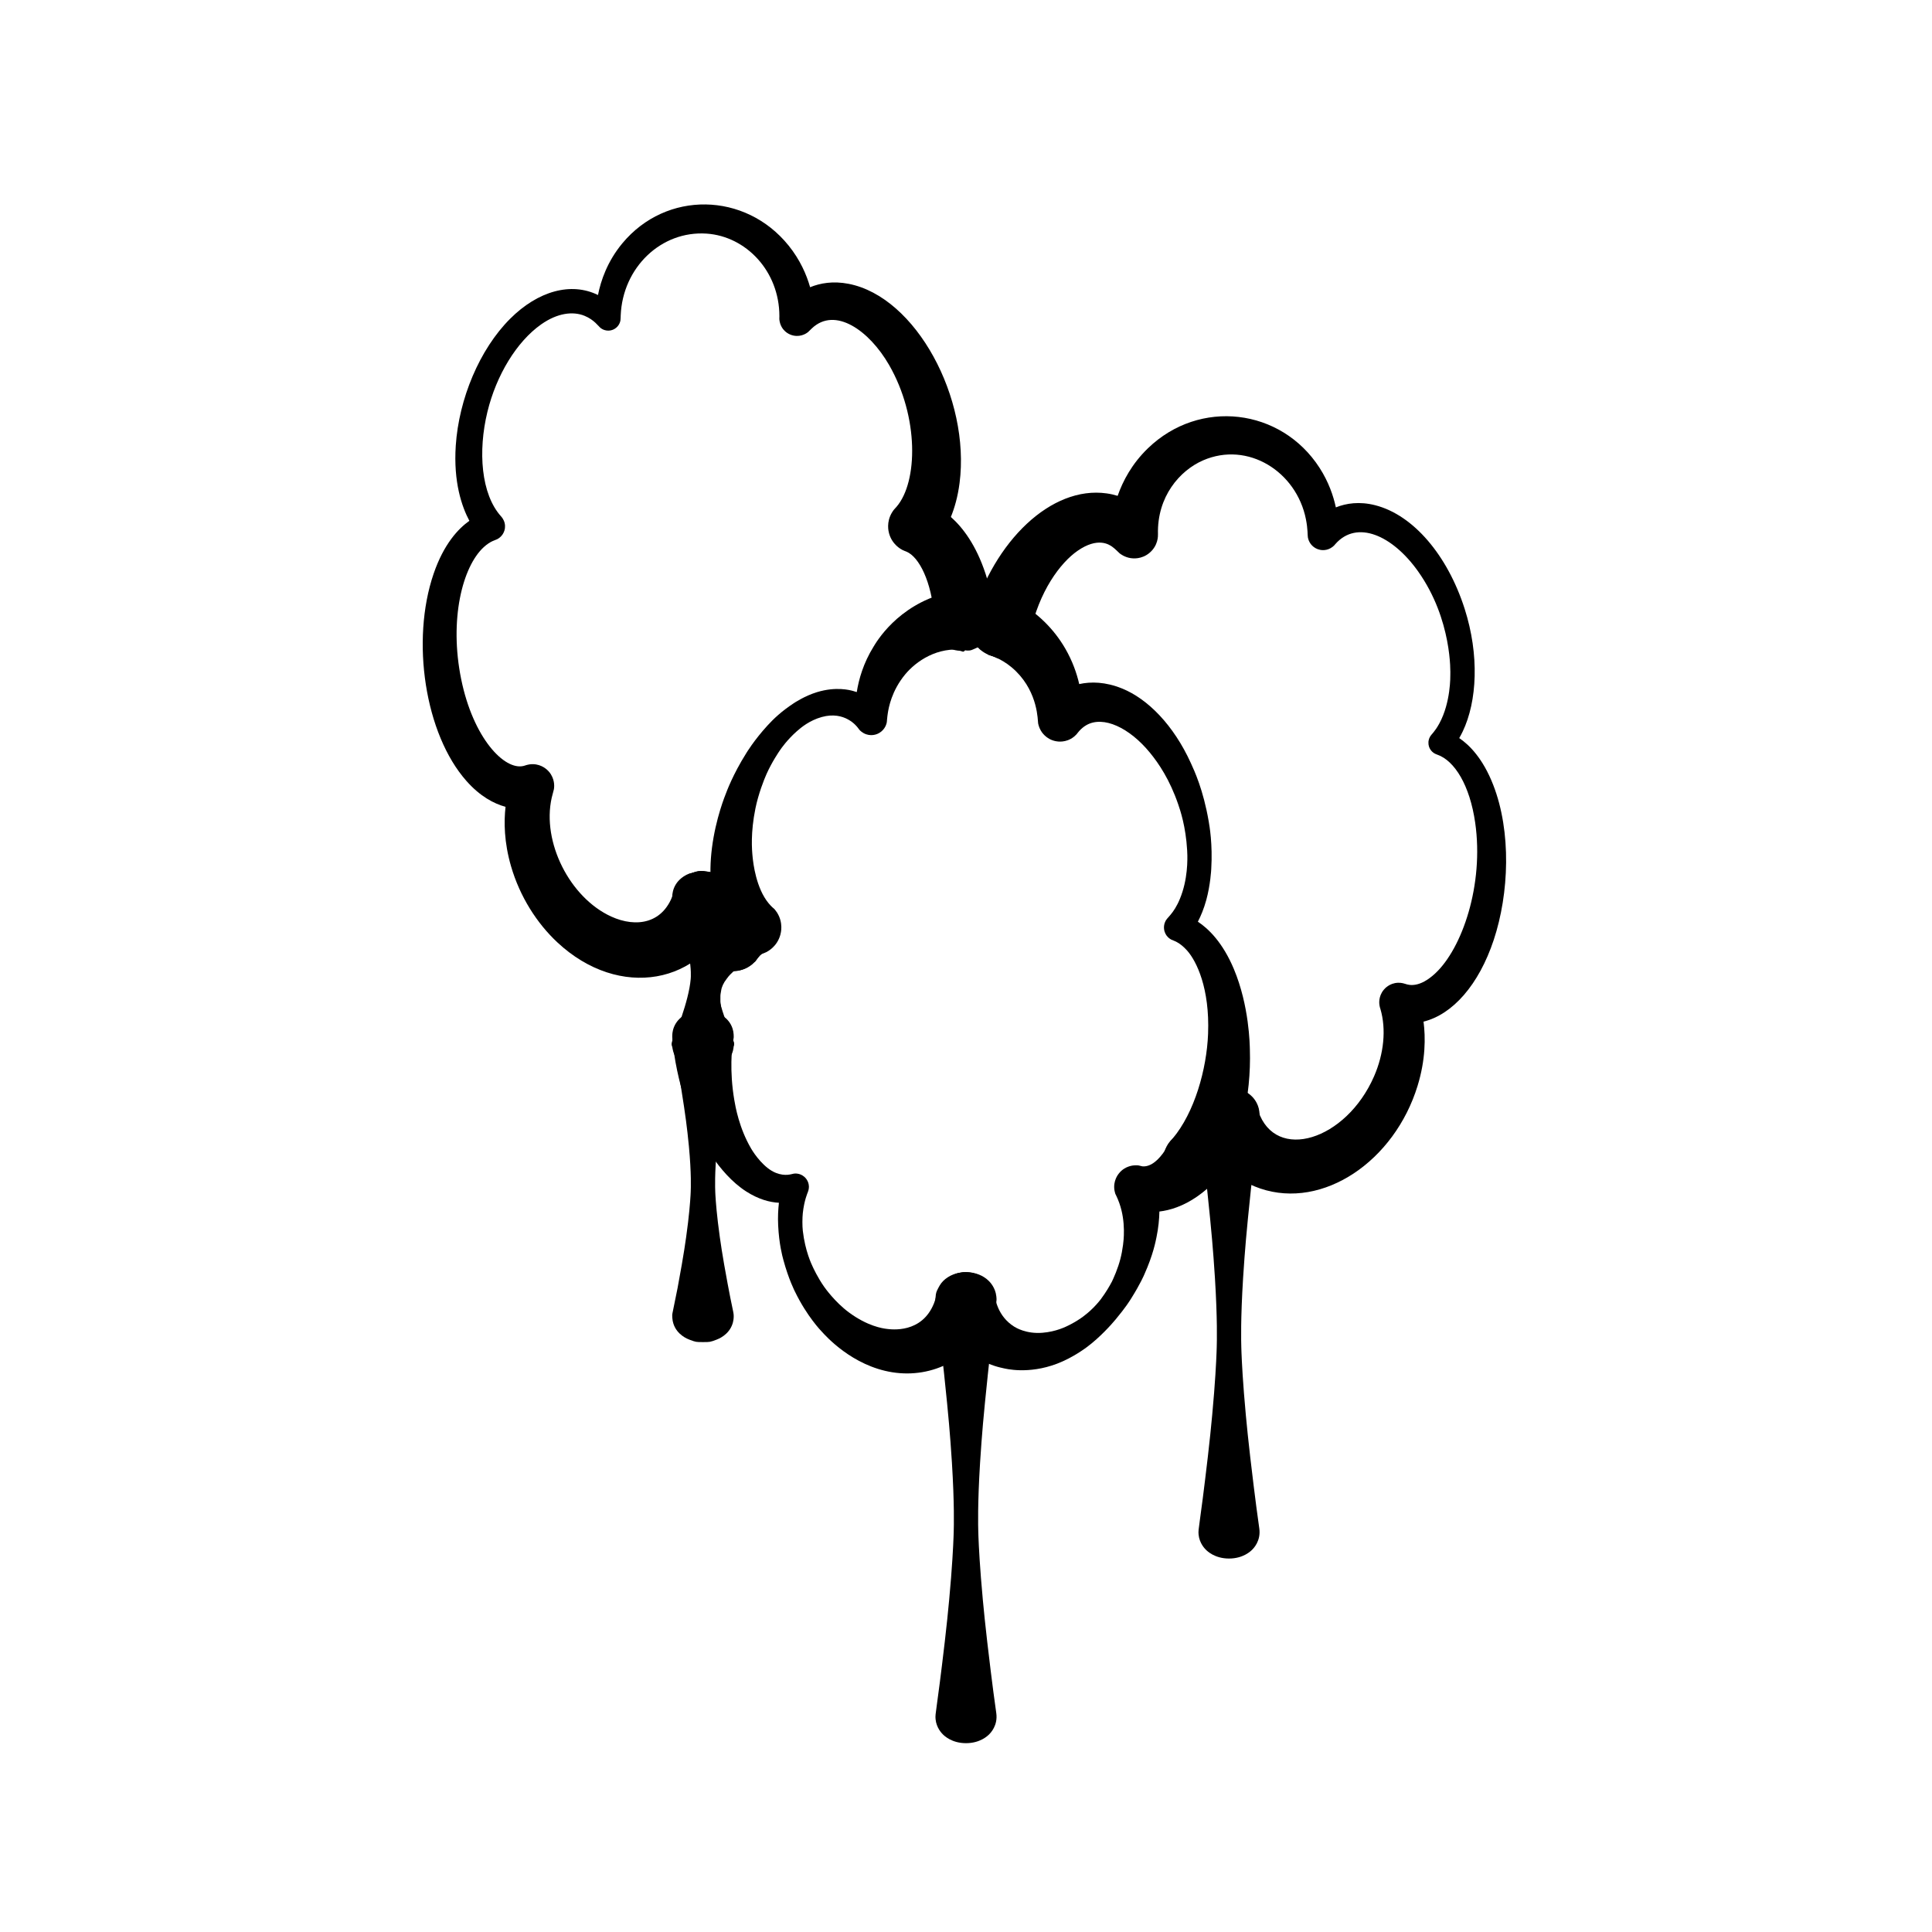 <?xml version="1.0" encoding="UTF-8" standalone="no"?>
<!DOCTYPE svg PUBLIC "-//W3C//DTD SVG 1.1//EN" "http://www.w3.org/Graphics/SVG/1.1/DTD/svg11.dtd">
<svg width="100%" height="100%" viewBox="0 0 1080 1080" version="1.1" xmlns="http://www.w3.org/2000/svg" xmlns:xlink="http://www.w3.org/1999/xlink" xml:space="preserve" xmlns:serif="http://www.serif.com/" style="fill-rule:evenodd;clip-rule:evenodd;stroke-linejoin:round;stroke-miterlimit:2;">
    <g id="Forest">
        <g transform="matrix(1.257,0,0,1.647,-231.319,-241.606)">
            <path d="M408.846,420.538C403.618,419.454 397.531,416.979 391.501,411.797C372.949,395.852 366.722,364.082 376.845,341.461C381.373,331.345 387.803,326.143 392.761,323.466C389.431,318.695 385.628,310.391 386.709,297.959C388.091,282.06 397.285,265.264 410.87,254.899C423.306,245.411 438.041,242.343 449.959,246.827C451.215,241.948 454.115,235.422 460.789,229.282C480.324,211.311 515.487,211.81 534.747,230.055C539.871,234.909 542.712,239.936 544.295,244.18C548.752,242.789 554.464,242.002 561.377,243.021C591.42,247.453 615.596,281.89 610.76,310.623C609.97,315.318 608.509,319.13 606.891,322.157C612.176,325.736 618.08,331.645 622.295,341.388C625.035,347.723 626.043,353.407 626.482,356.245C626.776,358.145 626.005,359.991 625.875,360.302C625.352,361.554 624.468,362.74 623.359,363.744C622.249,364.749 620.866,365.615 619.338,366.221C619.326,366.226 614.213,367.369 614.207,367.368C612.448,367.212 610.616,367.31 608.93,366.897C607.292,366.496 605.74,365.821 604.425,364.975C603.108,364.127 601.973,363.073 601.177,361.907C599.344,359.225 599.816,359.095 599.511,356.079C598.292,344.044 592.758,335.72 587.155,333.933C586.555,333.742 585.933,333.586 585.356,333.356C584.683,333.088 580.763,331.53 579.4,327.715C579.201,327.156 578.038,323.901 580.78,320.547C581.608,319.535 581.717,319.601 582.738,318.693C592.256,310.23 592.744,288.246 579.424,270.583C570.597,258.876 555.416,250.653 545.059,258.159C544.859,258.305 543.597,259.274 543.349,259.423C542.937,259.67 540.517,261.126 536.977,260.6C536.463,260.523 533.438,260.074 531.651,257.683C531.544,257.541 530.974,256.778 530.736,255.751C530.533,254.875 530.63,254.871 530.629,253.981C530.611,238.728 515.802,226.913 498.313,225.989C478.033,224.918 460.935,237.507 460.061,253.747C460.048,253.984 460.019,255.116 459.944,255.438C459.88,255.714 459.505,257.337 457.334,258.321C457.018,258.465 455.163,259.306 452.768,258.693C452.626,258.656 451.862,258.461 451.11,258.009C450.123,257.415 448.289,255.249 444.032,253.903C438.862,252.269 431.93,252.897 424.682,256.796C413.807,262.645 404.76,273.995 400.785,286.476C396.532,299.829 397.932,314.421 406.862,321.962C407.042,322.114 408.07,322.982 408.448,324.22C409.235,326.801 407.181,328.453 406.844,328.724C406.106,329.317 405.307,329.636 405.157,329.696C404.262,330.053 402.162,330.309 399.186,332.381C389.642,339.03 383.734,357.074 389.118,377.212C394.485,397.293 408.36,408.226 416.842,406.666C417.461,406.552 417.924,406.409 417.96,406.402C418.487,406.303 419.011,406.186 419.548,406.13C423.846,405.68 426.653,407.526 427.133,407.841C430.42,410.001 430.468,412.83 430.477,413.313C430.484,413.727 430.445,414.143 430.36,414.553C430.284,414.92 429.639,416.562 429.368,417.484C424.948,432.514 437.432,451.351 455.832,457.777C466.818,461.615 479.393,460.394 483.767,449.275C484.667,448.107 485.292,446.786 486.47,445.771C487.612,444.787 489.047,443.973 490.593,443.394C492.138,442.816 493.858,442.447 495.574,442.361C495.588,442.36 500.853,442.88 500.859,442.882C502.393,443.567 504.126,444.041 505.458,444.939C506.748,445.809 507.815,446.904 508.574,448.084C509.332,449.264 509.814,450.578 509.925,451.889C510.135,454.361 510.032,454.389 508.853,456.698C496.48,480.924 459.457,486.177 431.905,466.553C422.788,460.059 415.208,451.028 411.276,440.672C408.192,432.55 408.083,425.641 408.846,420.538Z"/>
        </g>
        <g transform="matrix(1.257,0,0,1.647,-231.319,-241.606)">
            <path d="M509.225,449.265C509.229,449.268 509.232,449.273 509.236,449.281C509.258,449.326 509.254,449.317 509.225,449.265ZM517,457.205C517.374,457.404 519.477,458.541 520.856,460.006C521.864,461.077 522.598,462.323 523.015,463.603C523.428,464.872 523.546,466.225 523.303,467.519C523.301,467.53 521.57,471.293 521.565,471.297C520.352,472.314 519.369,473.526 517.922,474.346C516.534,475.133 514.902,475.706 513.224,476.025C511.558,476.341 509.776,476.419 508.081,476.214C508.04,476.209 503.069,474.789 503.064,474.781C502.726,474.24 502.236,473.32 502.168,473.192C502.114,473.091 501.022,470.933 500.643,470.054C500.157,468.925 500.227,468.912 499.758,467.777C499.394,466.897 499.439,466.888 499.06,466.01C498.672,465.111 498.726,465.094 498.502,464.678C498.011,463.766 498.102,463.735 497.666,463.165C497.122,462.454 497.184,462.424 496.799,462.091C495.865,461.283 495.763,461.37 493.982,460.409C493.601,460.203 493.521,460.236 491.763,459.414C491.549,459.314 490.912,459.077 489.8,458.582C488.432,457.974 488.153,457.968 485.511,456.71C485.035,456.483 483.996,456.041 483.863,455.985C482.729,455.502 482.948,452.246 482.971,451.917C483.059,450.61 483.532,449.296 484.287,448.121C484.655,447.549 486.785,444.235 492.149,442.881C494.65,442.25 494.682,442.246 497.313,442.391C499.018,442.484 500.722,442.859 502.256,443.434C503.809,444.015 505.252,444.825 506.418,445.801C508.02,447.142 509.053,448.958 509.225,449.265C509.193,449.241 509.123,449.37 508.592,449.887C507.832,450.628 506.709,452.061 506.377,452.641C505.803,453.642 505.667,453.962 505.362,455.026C505.332,455.132 505.269,455.35 505.27,456.385C505.27,456.542 505.297,456.603 505.379,456.871C505.448,457.099 505.467,457.092 505.605,457.3C505.688,457.425 505.664,457.445 506.418,457.945C506.517,458.011 506.479,458.069 507.79,458.47C507.912,458.508 508.139,458.577 509.405,458.715C509.589,458.735 510.815,458.764 511.5,458.68C514.818,458.27 516.085,457.533 516.661,457.33C516.76,457.295 516.868,457.279 516.967,457.244C517.009,457.229 517.012,457.216 517,457.205ZM517,457.205C516.935,457.17 516.922,457.164 516.976,457.19C516.986,457.195 516.995,457.2 517,457.205Z"/>
        </g>
        <g transform="matrix(1,0,0,1,-121.028,-88.606)">
            <path d="M514,687.025C510.14,687.025 510.093,687.05 506.477,685.696C505.524,685.339 499.489,683.08 497.46,676.725C497.135,675.705 496.93,674.638 496.867,673.569C496.867,673.561 497.076,670.19 497.077,670.187C498.171,667.545 506.099,648.404 507.13,635.886C507.216,634.839 507.564,630.623 506.132,622.795C505.094,617.12 503.696,612.421 503.431,611.533C500.598,602.013 500.487,602.051 497.159,592.689C496.541,590.95 496.76,590.905 496.867,589.065C496.897,588.558 497.056,585.827 498.787,583.019C499.201,582.349 501.397,578.788 506.477,576.877C506.492,576.871 514.002,575.54 514.01,575.541C516.514,575.985 519.142,575.981 521.523,576.877C522.478,577.236 528.511,579.506 530.54,585.893C530.865,586.918 531.07,587.991 531.133,589.065C531.241,590.904 531.459,590.95 530.841,592.689C527.513,602.051 527.402,602.013 524.569,611.533C524.304,612.421 522.906,617.12 521.868,622.795C520.436,630.623 520.784,634.839 520.87,635.886C521.553,644.18 525.284,655.007 525.839,656.62C528.165,663.37 528.166,663.368 530.838,669.986C531.523,671.684 531.24,671.744 531.133,673.569C531.103,674.074 530.944,676.791 529.213,679.584C528.799,680.252 526.603,683.794 521.523,685.696C517.907,687.05 517.86,687.025 514,687.025Z"/>
        </g>
        <g transform="matrix(1,0,0,1,-121.028,-88.606)">
            <path d="M514,838.838C510.14,838.838 510.093,838.863 506.477,837.509C505.524,837.152 499.489,834.893 497.46,828.538C497.135,827.518 496.93,826.451 496.867,825.382C496.755,823.478 496.777,823.472 497.162,821.607C499.852,808.59 499.851,808.592 502.161,795.5C502.491,793.623 504.317,783.273 505.656,771.943C506.837,761.938 507.073,756.36 507.13,755.001C507.216,752.955 507.564,744.721 506.132,729.43C505.967,727.665 505.094,718.346 503.431,707.433C500.618,688.974 500.502,688.996 497.159,670.625C496.812,668.721 496.754,668.719 496.867,666.788C496.897,666.281 497.057,663.548 498.787,660.742C499.201,660.072 501.397,656.511 506.477,654.599C506.492,654.594 514.002,653.263 514.01,653.264C516.514,653.708 519.142,653.704 521.523,654.599C522.478,654.959 528.511,657.229 530.54,663.616C530.865,664.641 531.07,665.714 531.133,666.788C531.246,668.719 531.188,668.721 530.841,670.625C527.498,688.996 527.382,688.974 524.569,707.433C522.906,718.346 522.033,727.665 521.868,729.43C520.436,744.721 520.784,752.955 520.87,755.001C520.927,756.36 521.163,761.938 522.344,771.943C523.683,783.273 525.509,793.623 525.839,795.5C528.736,811.918 530.465,819.89 530.923,822C531.612,825.177 530.699,828.039 530.54,828.538C528.511,834.893 522.476,837.152 521.523,837.509C517.907,838.863 517.86,838.838 514,838.838Z"/>
        </g>
        <g transform="matrix(1.257,0,0,1.647,62.737,-120.606)">
            <path d="M509.223,449.261C509.217,449.271 509.29,449.503 509.651,450.322C517.338,467.774 548.717,460.32 561.155,438.544C565.544,430.859 566.622,422.556 563.989,415.708C563.747,415.078 563.7,415.088 563.567,414.441C563.478,414.01 562.957,411.489 565.451,409.185C565.815,408.849 567.945,406.881 571.857,406.782C573.437,406.742 574.858,407.115 575.107,407.181C576.738,407.609 581.328,408.558 588.25,403.687C600.4,395.136 610.071,373.428 606.131,352.473C603.741,339.757 596.987,331.417 589.282,329.368C589.132,329.328 588.199,329.08 587.516,328.687C587.183,328.495 585.151,327.324 585.34,325.067C585.354,324.903 585.429,324.01 586.164,323.112C586.755,322.389 588.182,321.575 590.192,318.765C595.307,311.614 595.066,302.607 595.07,302.206C595.076,301.697 595.996,283.61 580.782,267.208C569.284,254.813 553.478,249.614 543.954,257.882C543.378,258.382 543.413,258.408 542.727,258.82C540.257,260.307 537.618,259.915 537.169,259.848C534.081,259.389 532.748,257.607 532.521,257.304C531.93,256.514 531.755,255.759 531.722,255.618C531.544,254.849 531.736,252.861 530.855,249.467C526.649,233.267 505.02,222.88 485.106,229.483C474.733,232.922 464.625,241.795 465.055,254.537C465.074,255.087 465.183,258.331 461.376,260.82C457.705,263.22 453.622,262.744 452.927,262.663C450.178,262.343 448.331,261.232 447.993,261.029C447.644,260.819 445.957,259.443 444.634,258.752C443.347,258.079 438.331,255.396 429.304,260.179C421.724,264.195 412.138,273.796 408.099,288.514C407.931,289.125 406.96,292.665 402.168,294.864C400.68,295.547 398.984,296.019 397.266,296.207C391.516,296.838 387.535,294.613 386.841,294.225C385.442,293.443 384.237,292.42 383.344,291.285C382.461,290.164 381.845,288.886 381.616,287.59C381.172,285.082 381.392,285.06 382.323,282.632C392.188,256.889 417.553,238.038 442.237,240.69C443.981,240.877 445.61,241.164 447.125,241.521C449.445,236.45 453.501,230.608 460.605,225.37C483.548,208.452 519.787,211.746 536.914,232.007C540.956,236.789 543.066,241.534 544.165,245.44C548.708,244.055 554.619,243.323 561.735,244.722C578.654,248.047 593.829,261.696 601.446,279.867C608.027,295.568 607.001,311.246 600.586,321.491C600.07,322.315 599.543,323.065 599.029,323.74C603.541,326.07 609.562,330.645 614.149,339.636C622.276,355.569 621.219,376.492 614.386,392.223C607.746,407.507 596.092,417.531 583.155,419.979C584.068,425.31 584.089,432.839 580.518,441.741C570.274,467.277 538.491,483.854 510.542,476.617C505.085,475.204 491.054,470.614 483.772,455.942C482.882,454.15 483.046,452.216 483.073,451.89C483.184,450.578 483.666,449.265 484.424,448.085C485.182,446.905 486.25,445.809 487.541,444.939C487.551,444.932 492.149,442.879 492.156,442.879C493.912,442.705 495.657,442.272 497.424,442.361C499.14,442.448 500.859,442.816 502.404,443.395C503.95,443.974 505.385,444.788 506.528,445.772C508.091,447.117 509.058,448.941 509.223,449.261ZM509.223,449.261C509.225,449.259 509.229,449.267 509.236,449.281C509.257,449.327 509.252,449.317 509.223,449.261Z"/>
        </g>
        <g transform="matrix(1.257,0,0,1.647,62.737,-120.606)">
            <path d="M475.167,457.559C475.175,457.552 475.189,457.547 475.201,457.541C475.26,457.517 475.243,457.524 475.167,457.559ZM483.775,449.265C483.943,448.959 484.958,447.137 486.552,445.793C487.712,444.815 489.153,444.004 490.704,443.423C492.241,442.847 493.949,442.474 495.657,442.382C495.671,442.381 500.853,442.88 500.859,442.882C502.418,443.574 504.177,444.052 505.533,444.958C506.834,445.828 507.912,446.925 508.674,448.111C509.43,449.287 509.906,450.601 510,451.909C510.002,451.938 509.232,455.947 509.224,455.952C508.449,456.397 507.204,457.041 507.026,457.133C505.952,457.688 505.948,457.679 504.878,458.235C502.898,459.264 502.842,459.191 500.822,460.173C499.904,460.619 499.885,460.59 498.985,461.057C497.908,461.615 497.793,461.617 497.292,461.916C496.431,462.429 495.828,462.747 495.816,462.755C495.731,462.812 495.551,462.986 494.495,463.747C494.446,463.782 494.276,463.979 493.981,464.296C493.969,464.309 493.515,464.894 493.35,465.222C492.754,466.408 492.601,466.541 492.433,466.927C491.941,468.063 491.879,468.044 491.362,469.175C491.167,469.603 489.998,471.909 489.716,472.412C489.085,473.539 488.233,474.769 487.668,475.695C487.099,476.628 482.928,476.927 482.496,476.958C480.787,477.08 479.015,476.916 477.379,476.52C474.815,475.899 473.147,474.821 472.83,474.616C472.499,474.402 470.611,473.182 469.445,471.391C468.264,469.578 468.237,469.559 468.029,467.543C467.894,466.239 468.124,464.895 468.642,463.649C469.165,462.392 470.001,461.184 471.096,460.163C472.583,458.779 474.754,457.75 475.167,457.559C475.156,457.569 475.159,457.582 475.201,457.6C475.309,457.647 475.43,457.674 475.539,457.721C475.605,457.75 478.617,459.395 482.104,459.443C483.524,459.463 483.528,459.437 484.899,459.154C485.093,459.113 485.176,459.074 485.493,458.944C485.774,458.829 485.764,458.821 486,458.66C486.164,458.55 486.197,458.565 486.679,457.859C486.78,457.711 486.852,457.724 487.092,456.612C487.103,456.563 487.168,456.46 487.07,455.188C487.064,455.12 486.816,454.034 486.647,453.66C485.435,450.979 484.5,450.187 484.035,449.587C483.96,449.49 483.905,449.385 483.829,449.289C483.805,449.258 483.788,449.253 483.775,449.265ZM483.775,449.265C483.747,449.317 483.743,449.325 483.764,449.281C483.767,449.274 483.771,449.269 483.775,449.265Z"/>
        </g>
        <g transform="matrix(1,0,0,1,173.028,32.394)">
            <path d="M514,838.838C506.019,838.838 501.834,834.674 501.047,833.891C500.513,833.359 497.425,830.287 496.985,825.382C496.671,821.896 497.493,821.942 502.161,781.932C502.492,779.089 504.317,763.445 505.656,746.316C506.837,731.189 507.073,722.751 507.13,720.699C507.216,717.606 507.564,705.157 506.132,682.038C505.967,679.373 505.094,665.278 503.431,648.779C500.623,620.916 500.505,620.931 497.159,593.127C497.089,592.55 496.582,588.339 497.767,585.893C498.693,583.98 499.684,582.015 501.187,580.512C502.76,578.939 504.71,577.682 506.783,576.877C514,574.074 520.14,576.459 521.217,576.877C523.29,577.682 525.24,578.939 526.813,580.512C527.35,581.05 530.435,584.135 530.954,589.065C531.168,591.097 531.085,591.1 530.841,593.127C527.495,620.93 527.377,620.915 524.569,648.779C522.906,665.278 522.033,679.373 521.868,682.038C520.436,705.157 520.784,717.606 520.87,720.699C520.927,722.751 521.163,731.189 522.344,746.316C523.683,763.445 525.508,779.089 525.839,781.932C528.772,807.071 530.462,818.802 530.923,822C531.924,828.945 527.664,833.184 526.953,833.891C526.166,834.674 521.981,838.838 514,838.838Z"/>
        </g>
        <g transform="matrix(1.257,0,0,1.647,-84.291,-17.394)">
            <path d="M402.81,336.979C402.463,337.231 400.592,338.56 398.449,339.274C396.87,339.801 395.119,340.079 393.397,340.11C391.678,340.14 389.915,339.925 388.31,339.454C388.297,339.451 383.81,337.298 383.806,337.293C382.79,336.18 381.476,335.194 380.76,333.952C380.066,332.749 379.699,331.413 379.659,330.098C379.619,328.785 379.904,327.438 380.524,326.212C381.695,323.898 381.708,323.842 384.174,322.224C384.759,321.841 385.334,321.482 385.897,321.147C383.619,315.742 382.037,308.177 383.67,298.37C385.362,288.204 389.625,280.393 389.944,279.76C390.112,279.427 392.919,273.479 398.909,266.223C398.951,266.172 402.34,261.836 408.375,256.802C411.048,254.573 414.534,252.015 419.977,249.279C420.421,249.055 424.987,246.737 430.406,245.478C438.925,243.499 445.033,244.797 446.367,245.067C446.952,245.185 447.52,245.317 448.072,245.46C448.982,241.077 451.027,235.614 455.487,230.109C456.7,228.612 466.006,216.119 487.676,211.842C489.594,211.464 492.319,211.008 495.999,210.727C498.232,210.557 500.86,211.366 501.257,211.488C502.853,211.98 504.335,212.742 505.562,213.662C506.791,214.584 507.816,215.704 508.491,216.914C508.497,216.924 509.601,220.912 509.6,220.917C509.261,222.24 509.25,223.638 508.583,224.886C507.935,226.102 506.934,227.23 505.73,228.166C504.522,229.104 503.059,229.889 501.476,230.409C498.789,231.292 498.77,231.552 495.878,231.228C484.049,229.906 474.47,234.968 469.599,239.463C463.486,245.106 462.264,250.835 461.899,252.527C461.583,253.992 461.462,255.55 461.441,255.64C461.359,255.992 460.879,258.062 458.109,259.317C457.706,259.5 455.339,260.572 452.287,259.789C452.105,259.743 451.131,259.493 450.173,258.916C449.141,258.295 449.258,258.208 448.419,257.434C448.094,257.134 442.786,251.743 432.515,253.922C427.118,255.066 423.385,257.424 421.367,258.79C417.08,261.691 414.476,264.583 413.971,265.144C413.418,265.758 410.359,269.157 407.956,273.249C406.787,275.24 404.317,280.039 403.005,284.962C400.819,293.167 401.414,298.903 401.77,301.544C402.049,303.614 403.288,311.982 408.882,317.147C410.375,318.526 411.31,318.965 411.44,319.094C411.854,319.504 412.297,319.9 412.656,320.339C415.518,323.837 414.307,327.234 414.099,327.817C412.679,331.798 408.59,333.427 407.888,333.706C407.286,333.946 406.636,334.107 406.011,334.309C405.97,334.323 404.711,334.888 403.179,336.58C403.064,336.707 403.064,336.705 402.948,336.834C402.888,336.901 402.824,336.963 402.81,336.979ZM402.81,336.979C402.874,336.933 402.886,336.923 402.841,336.96C402.811,336.984 402.803,336.988 402.81,336.979Z"/>
        </g>
        <g transform="matrix(1.257,0,0,1.647,-84.291,-17.394)">
            <path d="M506.821,232.859C506.683,231.327 506.662,230.959 506.352,229.597C506.328,229.49 506.264,229.211 505.907,228.288C505.871,228.194 505.779,227.957 505.306,227.144C505.272,227.084 505.325,227.063 504.549,226.228C504.151,225.802 503.762,225.722 503.625,225.677C503.503,225.637 503.32,225.656 502.973,225.673C502.367,225.705 502.384,225.758 501.831,225.954C501.011,226.245 499.826,227.058 499.079,227.795C497.069,229.779 496.998,230.309 496.24,231.226C495.418,232.222 495.038,231.476 493.498,231.412C493.095,231.396 490.922,231.306 488.683,230.263C488.149,230.013 485.309,228.69 483.771,225.61C483.766,225.601 482.681,221.046 482.682,221.04C483.027,219.519 483.014,217.923 483.718,216.476C484,215.895 485.785,212.226 490.857,210.977C491.671,210.777 492.524,210.649 493.377,210.608C493.384,210.608 496.081,210.726 496.082,210.727C497.12,211.649 499.179,213.227 500.515,214.41C501.498,215.281 502.503,215.985 502.686,216.114C503.194,216.469 503.164,216.494 503.727,216.796C504.51,217.218 504.493,217.237 504.569,217.263C504.626,217.282 504.63,217.275 505.298,217.484C505.437,217.527 505.567,217.589 505.713,217.615C506.041,217.675 506.626,217.608 506.704,217.599C507.31,217.53 507.288,217.478 508.602,217.159C508.697,217.136 509.049,216.984 510.333,216.555C510.634,216.455 510.838,216.342 512.189,215.843C512.606,215.689 513.463,215.278 515.42,214.562C515.58,214.503 516.47,214.169 517.05,213.907C518.354,213.318 518.306,214.037 519.67,214.542C520.031,214.675 521.979,215.396 523.505,217.016C523.87,217.403 525.804,219.458 525.656,222.749C525.655,222.759 524.343,227.279 524.34,227.284C523.253,228.586 522.457,230.06 521.077,231.189C518.134,233.597 514.863,234.006 514.246,234.083C512.545,234.295 511.938,234.195 511.741,234.163C509.186,233.742 509.375,233.28 506.821,232.859Z"/>
        </g>
        <g transform="matrix(1.257,0,0,1.647,-84.291,-17.394)">
            <path d="M506.769,232.841C505.304,232.078 503.623,231.513 502.378,230.549C501.168,229.613 500.2,228.465 499.546,227.249C498.892,226.034 498.524,224.7 498.525,223.387C498.525,223.377 499.551,219.405 499.555,219.401C500.552,218.277 501.286,216.988 502.549,216.032C503.772,215.107 505.274,214.366 506.867,213.867C508.459,213.368 510.208,213.088 511.929,213.091C515.162,213.096 515.216,213.124 518.1,214.242C528.408,218.235 535.925,224.273 540.783,230.671C544.02,234.934 545.911,239.11 547.007,242.744C552.235,241.868 558.639,241.952 566.041,244.237C577.514,247.78 589.013,256.694 596.693,269.631C598.185,272.144 602.163,278.561 604.586,289.342C604.895,290.713 606.401,297.043 605.711,305.576C605.703,305.675 605.37,310.842 603.518,316C602.431,319.026 601.065,321.487 599.773,323.392C604.512,325.788 610.819,330.443 615.767,339.444C622.668,351.999 622.83,365.275 622.891,366.715C623.574,382.909 618.49,398.597 609.674,409.469C608.718,410.649 608.792,410.696 607.523,411.687C604.759,413.846 601.337,414.25 600.736,414.32C599.006,414.524 597.186,414.457 595.492,414.123C594.627,413.953 589.705,412.983 586.472,409.088C585.531,407.954 584.883,406.645 584.612,405.319C584.519,404.861 583.985,402.248 585.898,399.614C586.939,398.181 587.12,398.281 588.503,397.032C598.303,388.183 603.691,373.463 604.305,361.491C605.105,345.904 599.11,336.782 595.081,333.273C591.598,330.24 588.843,329.833 587.984,329.49C587.571,329.325 585.052,328.319 584.72,325.807C584.509,324.212 585.453,323.059 585.621,322.853C586.641,321.607 590.186,319.813 592.925,313.212C595.638,306.675 595.084,300.274 594.996,299.108C594.388,291.049 591.927,285.561 590.989,283.486C587.251,275.211 582.433,269.741 578.444,266.026C569.354,257.564 557.759,253.377 550.187,256.676C547.52,257.838 546.016,259.632 545.85,259.755C545.443,260.056 545.055,260.376 544.611,260.643C541.049,262.788 537.242,262.226 536.594,262.13C532.138,261.472 530.21,258.903 529.882,258.465C529.026,257.326 528.772,256.238 528.724,256.034C528.509,255.116 528.757,245.898 518.96,238.457C513.735,234.489 508.434,233.23 506.769,232.841ZM506.769,232.841C506.771,232.843 506.774,232.844 506.776,232.845C506.772,232.844 506.758,232.839 506.754,232.838C506.759,232.839 506.764,232.84 506.769,232.841Z"/>
        </g>
        <g transform="matrix(1.257,0,0,1.647,-84.291,-17.394)">
            <path d="M582.658,421.763C582.59,424.343 582.234,427.287 581.367,430.469C581.017,431.754 579.931,436.376 575.932,443.161C575.854,443.293 574.292,446.175 570.173,451.195C569.433,452.097 567.774,454.182 563.235,458.351C561.285,460.143 556.321,464.396 550.561,467.692C549.849,468.099 544.121,471.395 537.096,473.426C524.281,477.131 514.164,475.093 513.263,474.946C510.659,474.52 496.402,472.388 486.289,459.535C486.069,459.256 484.996,457.893 483.772,455.942C482.846,454.468 483.03,452.22 483.056,451.894C483.163,450.584 483.644,449.27 484.401,448.091C485.161,446.909 486.23,445.814 487.524,444.944C487.534,444.937 492.149,442.879 492.156,442.879C493.906,442.707 495.645,442.276 497.405,442.366C499.12,442.454 500.837,442.823 502.38,443.401C503.927,443.981 505.364,444.794 506.51,445.776C508.458,447.446 508.909,447.344 509.277,449.564C509.594,451.485 510.718,457.277 518.031,460.811C518.669,461.119 523.363,463.368 530.618,462.917C536.765,462.535 541.023,460.915 543.119,460.08C548.019,458.128 550.724,456.226 551.808,455.489C553.72,454.188 555.734,452.424 556.593,451.542C559.031,449.039 560.495,447.051 561.544,445.546C561.592,445.477 562.517,444.001 563.291,442.493C564.964,439.232 565.884,436.625 566.495,433.049C566.689,431.916 567.854,425.378 564.861,418.958C563.891,416.877 563.111,415.898 563.059,415.752C562.916,415.354 562.755,414.957 562.67,414.549C561.993,411.289 564.344,409.113 564.745,408.742C567.498,406.194 571.192,406.098 571.822,406.081C573.45,406.039 573.439,406.147 575.03,406.414C575.18,406.439 576.808,406.609 578.84,405.817C579.609,405.517 583.224,404.122 587.079,398.521C587.464,397.961 587.432,397.946 587.486,397.909C588.809,397.004 589.931,395.89 591.456,395.194C592.935,394.518 594.625,394.072 596.328,393.873C598.028,393.675 599.811,393.715 601.481,394.025C601.494,394.027 606.298,395.72 606.303,395.724C607.502,396.731 608.974,397.582 609.896,398.746C610.788,399.873 611.378,401.162 611.638,402.463C611.898,403.761 611.84,405.125 611.427,406.4C610.597,408.967 610.53,409.009 608.145,410.926C602.531,415.437 596.511,418.593 590.432,420.311C587.6,421.112 585.001,421.557 582.658,421.763Z"/>
        </g>
        <g transform="matrix(1.257,0,0,1.647,-84.291,-17.394)">
            <path d="M413.457,418.792C409.517,418.637 404.542,417.706 398.933,414.968C385.954,408.633 378.051,395.661 378.05,395.66C377.144,394.289 370.001,384.23 366.854,368.216C366.602,366.935 366.387,365.68 366.109,363.677C365.88,362.02 366.986,359.976 367.149,359.674C367.806,358.46 368.817,357.336 370.034,356.407C371.252,355.477 372.728,354.704 374.32,354.2C374.333,354.196 379.569,353.388 379.576,353.389C381.306,353.659 383.136,353.68 384.764,354.2C386.35,354.706 387.819,355.479 389.034,356.407C390.253,357.337 391.268,358.461 391.936,359.674C393.168,361.911 393.28,361.955 392.911,364.367C392.651,366.063 391.366,373.852 393.612,383.919C394.099,386.1 395.741,393.439 401.11,400.419C402.619,402.38 406.917,407.083 412.116,408.649C416.369,409.93 419.16,409.003 420.047,408.91C420.435,408.87 422.703,408.633 424.732,409.969C425.029,410.164 426.762,411.304 426.795,413.349C426.81,414.226 426.376,415.064 426.304,415.204C426.216,415.373 424.667,418.047 424.075,422.334C423.855,423.924 423.823,426.591 424.085,428.334C425.117,435.203 428.005,439.711 428.44,440.432C428.784,441.003 430.695,444.173 433.529,447.261C433.934,447.702 438.347,452.477 444.55,455.985C452.908,460.711 459.558,461.404 461.181,461.574C463.551,461.823 477.019,463.213 482.416,452.912C483.364,451.103 483.766,449.276 483.767,449.275C484.671,448.108 485.3,446.788 486.48,445.774C487.624,444.79 489.06,443.977 490.607,443.398C492.151,442.819 493.869,442.45 495.585,442.363C495.598,442.363 500.853,442.88 500.859,442.882C502.396,443.568 504.133,444.042 505.467,444.941C506.759,445.811 507.827,446.907 508.586,448.088C509.344,449.267 509.825,450.581 509.934,451.892C510.152,454.506 510.079,454.551 508.651,456.933C499.778,471.731 481.805,478.489 463.895,476.321C446.012,474.157 434.206,463.926 432.546,462.552C432.221,462.283 425.967,457.402 420.627,449.009C420.609,448.98 417.756,444.801 415.418,438.143C414.956,436.828 413.521,432.818 413.118,426.485C412.934,423.584 413.127,420.97 413.457,418.792Z"/>
        </g>
        <g transform="matrix(1.257,0,0,1.647,-84.291,-17.394)">
            <path d="M402.853,336.946C402.86,336.931 402.821,336.935 402.772,336.939C402.066,337.008 400.295,336.99 396.882,338.325C396.556,338.452 394.695,339.229 392.963,340.468C391.1,341.8 390.761,342.219 390.127,342.885C389.222,343.837 389.214,343.833 388.517,344.883C388.502,344.907 388.478,344.9 388.022,345.87C387.945,346.033 387.867,346.199 387.492,347.996C387.45,348.197 387.4,348.436 387.43,350.541C387.433,350.749 387.781,352.874 387.831,353.078C387.944,353.533 388.492,355.335 388.581,355.57C388.779,356.097 390.21,359.273 390.895,360.398C390.902,360.41 391.384,361.245 392.962,363.588C394.302,365.574 393.006,365.604 391.843,367.653C391.155,368.864 390.134,369.987 388.911,370.92C387.701,371.843 386.247,372.618 384.672,373.128C384.659,373.132 379.567,373.939 379.56,373.938C377.786,373.669 375.911,373.652 374.237,373.128C372.636,372.626 371.147,371.855 369.923,370.92C368.71,369.994 367.705,368.868 367.066,367.653C365.932,365.497 365.128,365.423 366.316,363.284C367.868,360.493 367.931,360.516 368.653,359.294C368.986,358.731 369.897,357.019 371.877,354.086C371.941,353.99 372.45,353.087 373.487,351.493C373.673,351.207 374.095,350.415 374.985,348.994C375.407,348.32 375.397,348.176 376.491,346.271C376.628,346.034 376.814,345.474 377.562,343.888C377.667,343.665 377.686,343.523 377.955,342.689C378.076,342.316 378.041,342.314 378.316,341.173C378.359,340.998 378.423,340.082 378.83,338.099C378.856,337.975 378.962,336.709 379.309,334.993C379.461,334.246 379.555,333.283 380,331.56C380.122,331.091 380.602,328.159 382.693,324.024C382.812,323.788 383.342,322.784 383.375,322.766C384.817,321.981 386.09,320.969 387.707,320.416C389.276,319.881 391.023,319.598 392.741,319.568C393.569,319.553 398.412,319.467 402.398,322.433C404.309,323.855 404.331,323.873 405.396,325.739C406.081,326.94 406.439,328.27 406.479,329.58C406.519,330.897 406.24,332.246 405.632,333.479C404.796,335.176 403.131,336.696 402.853,336.946ZM402.853,336.946C402.852,336.949 402.848,336.954 402.841,336.96C402.799,336.994 402.807,336.988 402.853,336.946Z"/>
        </g>
        <g transform="matrix(1,0,0,1,26,135.606)">
            <path d="M514,838.838C506.019,838.838 501.834,834.674 501.047,833.891C500.513,833.359 497.425,830.287 496.985,825.382C496.671,821.896 497.493,821.942 502.161,781.932C502.492,779.089 504.317,763.445 505.656,746.316C506.837,731.189 507.073,722.751 507.13,720.699C507.216,717.606 507.564,705.157 506.132,682.038C505.967,679.373 505.094,665.278 503.431,648.779C500.623,620.916 500.505,620.931 497.159,593.127C497.089,592.55 496.582,588.339 497.767,585.893C498.693,583.98 499.684,582.015 501.187,580.512C502.76,578.939 504.71,577.682 506.783,576.877C507.86,576.459 514,574.074 521.217,576.877C523.29,577.682 525.24,578.939 526.813,580.512C527.35,581.05 530.435,584.135 530.954,589.065C531.168,591.097 531.085,591.1 530.841,593.127C527.495,620.93 527.377,620.915 524.569,648.779C522.906,665.278 522.033,679.373 521.868,682.038C520.436,705.157 520.784,717.606 520.87,720.699C520.927,722.751 521.163,731.189 522.344,746.316C523.683,763.445 525.508,779.089 525.839,781.932C528.772,807.071 530.462,818.802 530.923,822C531.924,828.945 527.664,833.184 526.953,833.891C526.166,834.674 521.981,838.838 514,838.838Z"/>
        </g>
    </g>
</svg>
